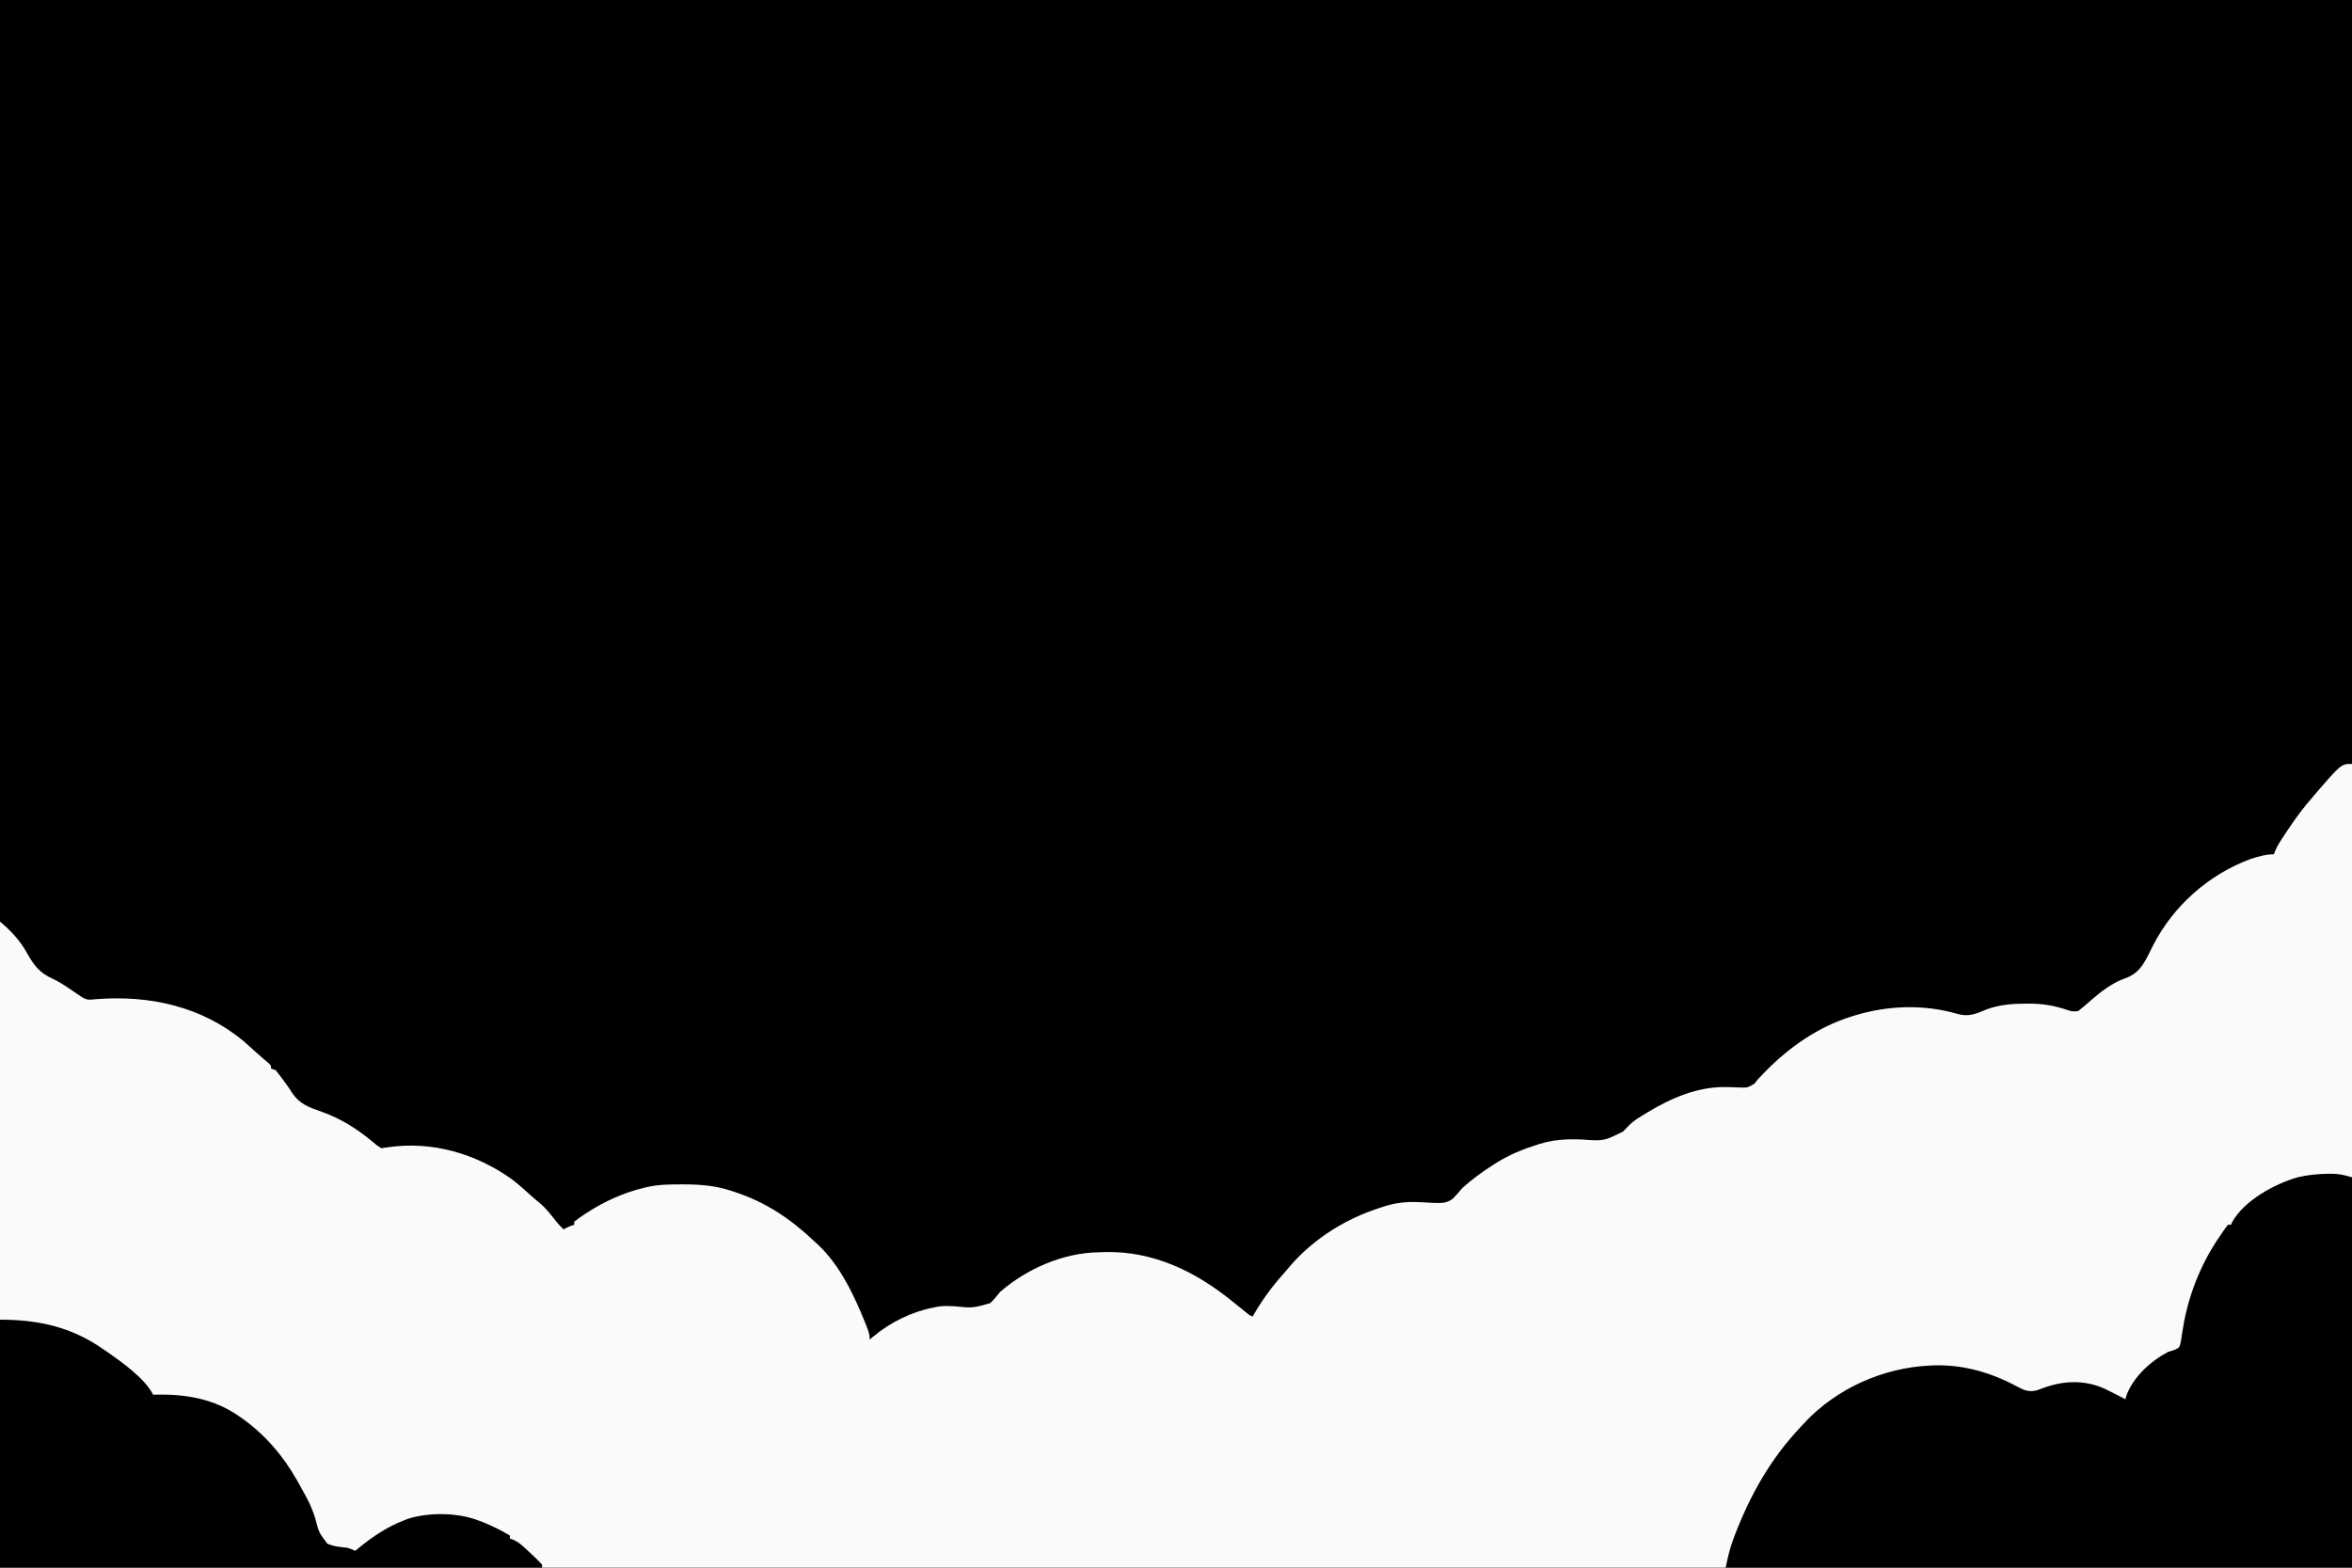 <?xml version="1.0" encoding="UTF-8"?>
<svg version="1.1" xmlns="http://www.w3.org/2000/svg" width="1536" height="1024">
<rect width="100%" height="100%" fill="#808080" stroke="none"/>
<path d="M0 0 C506.88 0 1013.76 0 1536 0 C1536 337.92 1536 675.84 1536 1024 C1029.12 1024 522.24 1024 0 1024 C0 686.08 0 348.16 0 0 Z " fill="#000000" transform="translate(0,0)"/>
<path d="M0 0 C0 173.25 0 346.5 0 525 C-506.88 525 -1013.76 525 -1536 525 C-1536 385.74 -1536 246.48 -1536 103 C-1528.959 108.868 -1523.172 115.048 -1518.656 123.027 C-1513.967 131.309 -1510.517 136.318 -1501.527 140.348 C-1497.348 142.305 -1493.677 144.715 -1489.875 147.312 C-1489.235 147.746 -1488.596 148.18 -1487.937 148.626 C-1486.288 149.747 -1484.644 150.873 -1483 152 C-1479.179 154.547 -1477.588 154.038 -1473.062 153.625 C-1438.299 150.992 -1404.467 158.244 -1377 181 C-1374.417 183.234 -1371.878 185.502 -1369.371 187.82 C-1366.455 190.501 -1363.437 193.05 -1360.398 195.59 C-1359 197 -1359 197 -1359 199 C-1358.01 199.33 -1357.02 199.66 -1356 200 C-1354.533 201.756 -1353.149 203.581 -1351.812 205.438 C-1351.411 205.976 -1351.009 206.514 -1350.595 207.069 C-1348.715 209.591 -1346.935 212.104 -1345.266 214.773 C-1340.175 222.362 -1334.073 224.335 -1325.801 227.238 C-1313.459 231.615 -1302.783 238.384 -1292.758 246.715 C-1290.034 249.052 -1290.034 249.052 -1287 251 C-1285.394 250.804 -1283.788 250.593 -1282.195 250.311 C-1253.666 246.274 -1225.458 254.498 -1202.188 270.938 C-1197.66 274.362 -1193.434 278.066 -1189.27 281.922 C-1187.374 283.658 -1185.443 285.271 -1183.438 286.875 C-1179.411 290.27 -1176.272 294.395 -1173.016 298.512 C-1171.423 300.478 -1169.834 302.264 -1168 304 C-1167.103 303.536 -1167.103 303.536 -1166.188 303.062 C-1164 302 -1164 302 -1161 301 C-1161 300.34 -1161 299.68 -1161 299 C-1158.889 297.347 -1156.796 295.849 -1154.562 294.375 C-1153.892 293.932 -1153.222 293.489 -1152.532 293.033 C-1141.276 285.786 -1129.025 280.189 -1116 277 C-1115.316 276.825 -1114.632 276.65 -1113.927 276.469 C-1106.306 274.705 -1098.731 274.602 -1090.938 274.625 C-1089.907 274.626 -1089.907 274.626 -1088.856 274.627 C-1078.082 274.666 -1068.246 275.516 -1058 279 C-1057.011 279.321 -1057.011 279.321 -1056.002 279.649 C-1035.719 286.303 -1019.381 297.354 -1004 312 C-1002.902 313.002 -1002.902 313.002 -1001.781 314.023 C-987.466 327.487 -978.226 346.995 -971 365 C-970.574 366.06 -970.574 366.06 -970.14 367.141 C-968.938 370.222 -968 372.663 -968 376 C-967.27 375.371 -966.541 374.742 -965.789 374.094 C-954.344 364.581 -940.696 357.827 -926 355 C-925.01 354.803 -924.02 354.606 -923 354.402 C-919.625 353.932 -916.38 354.056 -912.98 354.219 C-900.754 355.45 -900.754 355.45 -889.355 352.211 C-886.951 349.947 -884.989 347.63 -883 345 C-865.795 329.932 -842.011 319.434 -819 319 C-817.697 318.95 -816.394 318.899 -815.051 318.848 C-782.584 317.922 -754.578 331.815 -730 352 C-728.169 353.482 -726.336 354.961 -724.5 356.438 C-723.685 357.096 -722.871 357.755 -722.031 358.434 C-720.087 360.036 -720.087 360.036 -718 361 C-717.417 360.007 -716.835 359.015 -716.234 357.992 C-710.67 348.703 -704.556 340.479 -697.3 332.451 C-695.632 330.589 -694.04 328.667 -692.438 326.75 C-677.185 309.564 -656.823 296.981 -635 290 C-634.149 289.714 -633.298 289.428 -632.422 289.133 C-624.792 286.675 -617.768 285.844 -609.75 286.219 C-608.647 286.263 -607.543 286.306 -606.406 286.352 C-604.134 286.451 -601.863 286.581 -599.594 286.742 C-594.782 286.888 -591.383 286.988 -587.377 284.126 C-585.112 281.843 -583.051 279.475 -581 277 C-574.727 271.429 -568.124 266.426 -561 262 C-560.121 261.435 -559.242 260.871 -558.336 260.289 C-550.263 255.306 -542.005 251.863 -533 249 C-532.349 248.787 -531.698 248.574 -531.028 248.354 C-521.7 245.426 -513.141 244.935 -503.389 245.293 C-488.709 246.391 -488.709 246.391 -476.062 240.125 C-474.529 238.625 -473.046 237.093 -471.58 235.527 C-468.695 232.739 -465.294 230.753 -461.875 228.688 C-461.196 228.273 -460.516 227.858 -459.817 227.431 C-444.382 218.129 -427.113 210.698 -408.766 211.062 C-407.828 211.08 -406.891 211.097 -405.925 211.115 C-404.048 211.162 -402.171 211.236 -400.296 211.337 C-394.875 211.537 -394.875 211.537 -390.266 208.898 C-389.518 207.942 -388.77 206.985 -388 206 C-387.016 204.945 -386.019 203.903 -385.012 202.871 C-384.479 202.317 -383.946 201.763 -383.397 201.192 C-367.729 185.112 -348.602 171.726 -327 165 C-326.297 164.78 -325.595 164.559 -324.871 164.333 C-302.882 157.631 -279.368 156.885 -257.23 163.383 C-250.155 165.341 -245.069 163.076 -238.574 160.289 C-230.198 157.268 -221.919 156.586 -213.062 156.562 C-211.979 156.557 -210.896 156.552 -209.781 156.546 C-201.717 156.652 -194.492 157.883 -186.838 160.397 C-182.909 161.756 -182.909 161.756 -178.859 161.469 C-176.183 159.355 -173.611 157.14 -171.062 154.875 C-164.158 148.899 -156.663 142.943 -147.938 139.949 C-137.604 136.249 -134.674 127.944 -130.012 118.711 C-116.698 92.64 -93.377 72.005 -66 62 C-61.041 60.473 -56.212 59 -51 59 C-50.731 58.272 -50.461 57.544 -50.184 56.793 C-49.025 54.058 -47.696 51.778 -46.059 49.305 C-45.19 47.992 -45.19 47.992 -44.304 46.652 C-43.688 45.735 -43.072 44.819 -42.438 43.875 C-41.805 42.932 -41.172 41.988 -40.521 41.016 C-36.004 34.346 -31.341 28.038 -26 22 C-25.237 21.094 -24.474 20.188 -23.688 19.254 C-7.024 0 -7.024 0 0 0 Z " fill="#FAFAFA" transform="translate(1536,499)"/>
<path d="M0 0 C0.694 -0.006 1.388 -0.011 2.103 -0.017 C6.94 0.052 10.142 0.925 15 2.312 C15 86.463 15 170.613 15 257.312 C-119.97 257.312 -254.94 257.312 -394 257.312 C-392.67 250.664 -391.359 244.802 -389 238.562 C-388.698 237.759 -388.396 236.955 -388.085 236.127 C-377.894 209.54 -364.632 186.069 -345 165.312 C-344.12 164.356 -343.239 163.4 -342.332 162.414 C-321.416 140.187 -291.381 126.791 -261 125.312 C-259.98 125.258 -258.961 125.204 -257.91 125.148 C-238.971 124.623 -220.973 129.785 -204.365 138.634 C-199.214 141.358 -196.201 142.913 -190.477 141.352 C-189.188 140.892 -187.905 140.421 -186.625 139.938 C-173.572 135.109 -159.817 134.514 -146.91 140.24 C-142.204 142.466 -137.591 144.859 -133 147.312 C-132.754 146.444 -132.508 145.575 -132.254 144.68 C-127.741 132.56 -116.321 122.224 -105 116.312 C-103.209 115.773 -103.209 115.773 -101.383 115.223 C-97.997 113.74 -97.997 113.74 -97.175 111.569 C-96.638 109.238 -96.298 106.936 -96 104.562 C-95.701 102.744 -95.392 100.928 -95.074 99.113 C-94.908 98.163 -94.743 97.212 -94.572 96.233 C-90.67 76.305 -82.613 56.964 -71 40.312 C-70.271 39.216 -70.271 39.216 -69.527 38.098 C-68.414 36.458 -67.217 34.877 -66 33.312 C-65.34 33.312 -64.68 33.312 -64 33.312 C-63.768 32.759 -63.536 32.206 -63.297 31.637 C-55.298 17.301 -35.549 6.667 -20.449 2.281 C-13.6 0.719 -7.006 0.054 0 0 Z " fill="#000000" transform="translate(1521,766.688)"/>
<path d="M0 0 C24.827 0 46.323 4.633 67 19 C68.321 19.891 68.321 19.891 69.668 20.801 C79.267 27.491 94.683 38.367 100 49 C100.837 48.977 101.673 48.954 102.535 48.93 C121.703 48.633 140.028 51.811 156 63 C156.969 63.655 156.969 63.655 157.957 64.324 C173.027 75.036 184.967 88.93 194 105 C194.588 106.034 194.588 106.034 195.188 107.089 C196.479 109.382 197.746 111.687 199 114 C199.429 114.79 199.858 115.581 200.3 116.395 C202.583 120.762 204.421 125.037 205.887 129.746 C208.216 138.972 208.216 138.972 213.727 146.271 C218.009 148.2 222.348 148.557 227 149 C229.957 150.051 229.957 150.051 232 151 C232.594 150.504 233.189 150.007 233.801 149.496 C243.108 141.868 252.725 135.348 264 131 C264.83 130.679 265.66 130.358 266.516 130.027 C280.091 125.76 298.689 125.961 312 131 C313.009 131.375 314.019 131.75 315.059 132.137 C321.319 134.614 327.213 137.566 333 141 C333 141.66 333 142.32 333 143 C333.723 143.242 334.446 143.485 335.191 143.734 C338.368 145.166 340.389 146.883 342.938 149.25 C343.8 150.051 344.662 150.851 345.551 151.676 C346.359 152.443 347.167 153.21 348 154 C348.98 154.918 348.98 154.918 349.98 155.855 C351.367 157.19 352.692 158.589 354 160 C354 160.66 354 161.32 354 162 C237.18 162 120.36 162 0 162 C0 108.54 0 55.08 0 0 Z " fill="#000000" transform="translate(0,862)"/>
</svg>
